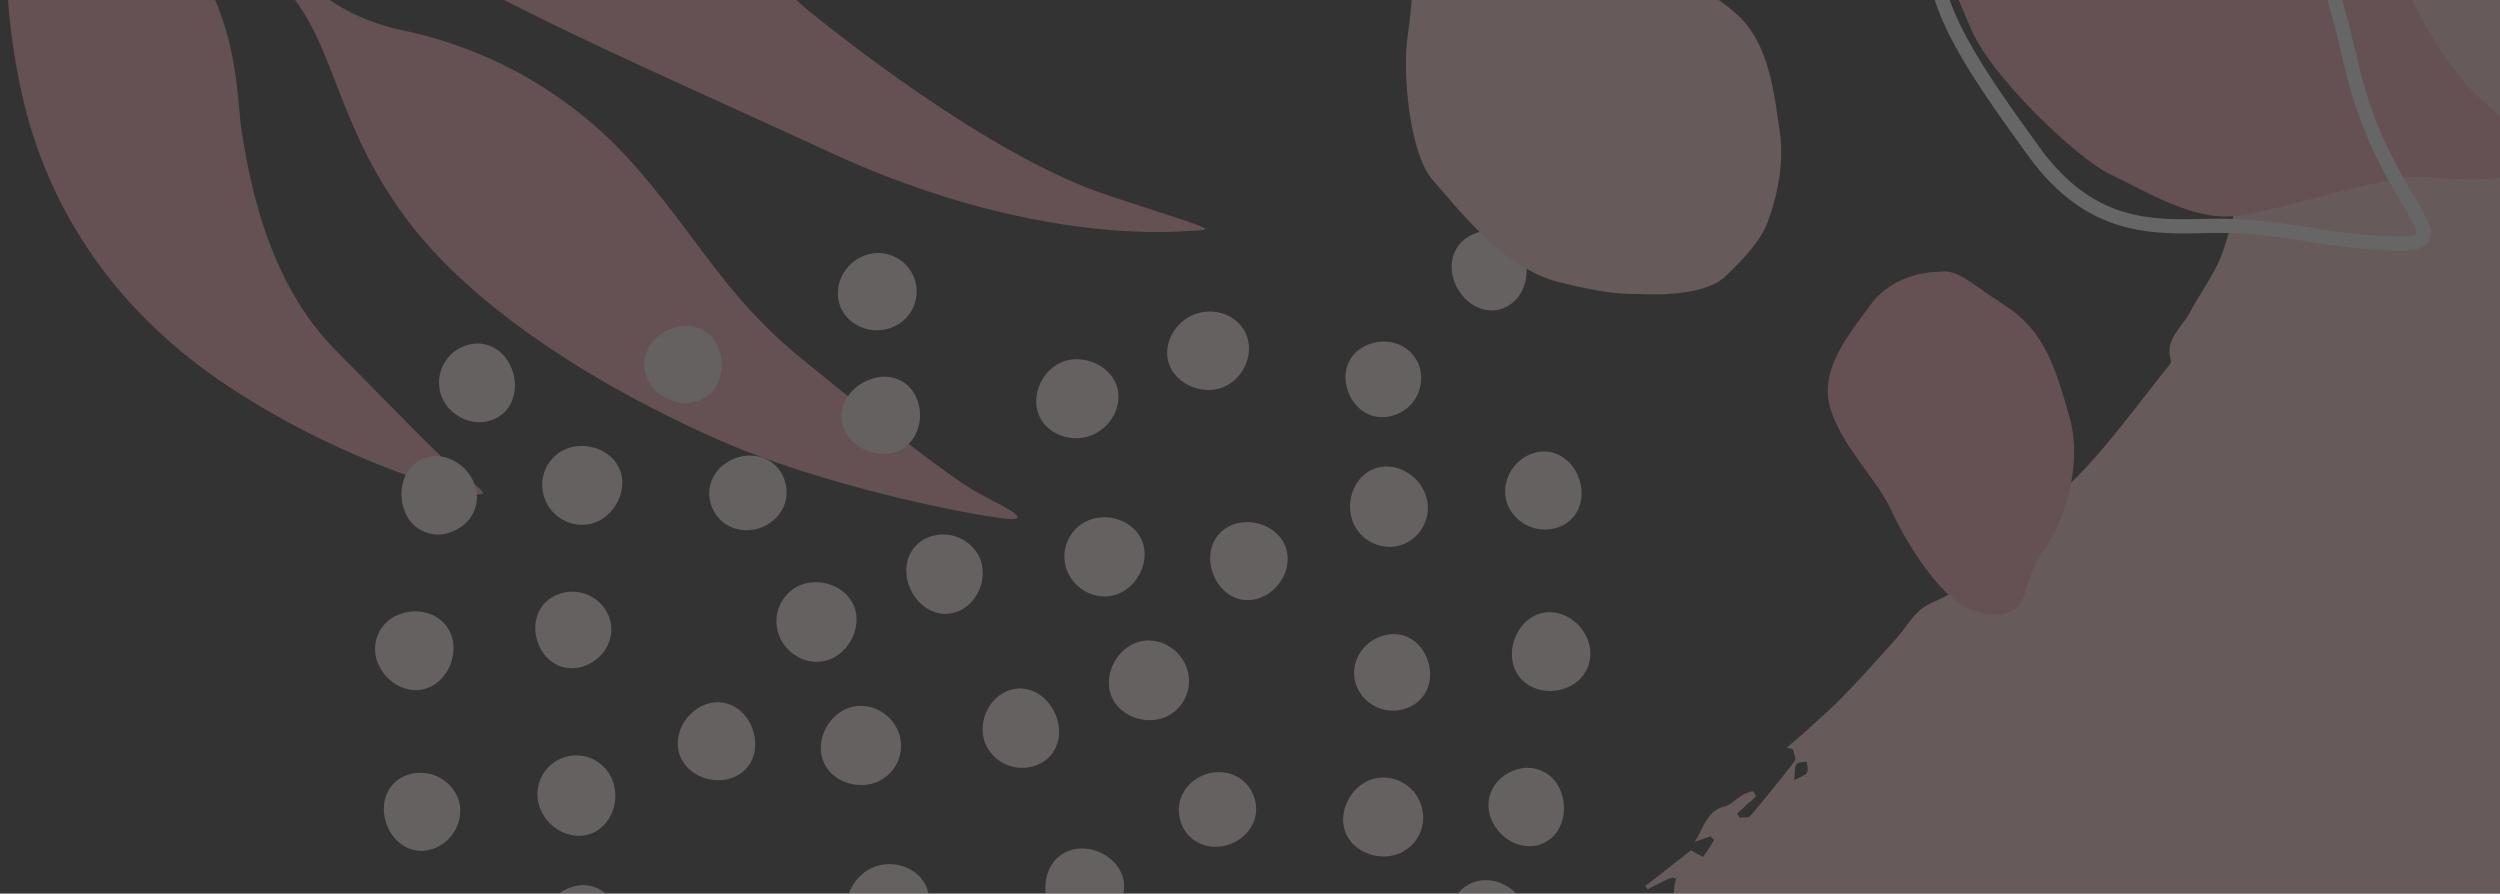 <svg xmlns="http://www.w3.org/2000/svg" xmlns:xlink="http://www.w3.org/1999/xlink" width="705" height="252" viewBox="0 0 705 252"><rect x="0" y="0" width="705" height="252" fill="#333333" stroke="none"/><defs><style>.a{fill:#ffd0d2;}.b{opacity:0.25;clip-path:url(#a);}.c{fill:#ffebed;}.d{fill:#faadb2;}.e{fill:#fff;}</style><clipPath id="a"><rect class="a" width="705" height="252" transform="translate(-105 154)"/></clipPath></defs><g class="b" transform="translate(105 -154)"><g transform="matrix(0.259, 0.966, -0.966, 0.259, 82.235, 100.784)"><g transform="translate(-214.972 -16.122)"><path class="c" d="M29.358,499.166c2.076-4.133,5.614-6.207,10.053-7.639a27.529,27.529,0,0,0,13.7-9.282c2.883-3.623,8.309-5.318,12.554-7.947,7.3-4.523,14.722-8.895,21.807-13.724,7.2-4.911,14.135-10.211,21.05-15.508,4.494-3.444,8.687-7.255,13.129-10.768,2.28-1.8,4.88-3.221,7.2-4.98,1.866-1.414,3.423-3.216,5.306-4.605,3.859-2.85,7.494-6.427,11.873-8.055,4.845-1.8,7.659-4.877,10.725-8.51,2.58-3.056,6.732-4.811,9.643-7.665,7.737-7.585,15.46-15.217,22.658-23.276A271.419,271.419,0,0,0,208.448,353.2c4.612-6.529,7.844-13.962,11.946-20.848a93.942,93.942,0,0,1,11.212-15.522c2.212-.6,4.992-.585,6.51-1.923,2.456-2.167,1.573-4.563-1.49-6.028a1.341,1.341,0,0,1-.361-1.287c2.359-4.545,4.579-9.18,7.292-13.523,1.418-2.269,4.673-3.708,5.473-6.046,2.684-7.845,8.193-14.6,8.859-23.284.29-3.778,2.514-7.439,4-11.1.839-2.067,1.041-2.827-1.471-4.561-1.62-1.118-.816-6.409-.111-9.626,1.047-4.777,2.972-9.371,4.515-14.047.349-1.059.58-2.161,1.006-3.189,3.65-8.8,7.4-17.565,10.971-26.4,1.59-3.937,2.388-8.226,4.351-11.955,1.562-2.969,4.747-5.1,6.507-8.009,3.889-6.418,6.989-13.3,11.05-19.6,4.633-7.192,9.92-13.991,15.012-20.9,1.563-2.12,1.554-4,1.538-6.685-.029-4.654,2.635-9.37,4.413-13.972,1.327-3.434,3.059-6.719,4.562-10.091.507-1.136.746-2.393,1.313-3.494,3.641-7.066,7.541-14.014,10.927-21.191,1.53-3.242,2.179-6.9,3.045-10.408,2.8-11.383,9.9-20.656,16.075-30.316,4.273-6.683,9.459-12.826,14.361-19.119,4.208-5.4,8.671-10.616,12.821-16.057.693-.908.363-2.551.5-3.854-1.362.011-3.117-.5-4.014.131-2.858,2.014-5.4,4.454-8.942,6.122.956-1.473,1.668-3.186,2.909-4.38C378.76-3.27,384.284-8.612,390.16-13.55c1.817-1.526,5.572-3.165,6.977-2.358,2.4,1.381,3.65,4.652,5.381,7.129l-1.231.713,4.808-.3.748,1.155c-7.287.055-3.223,5.654-5.709,9.108L424.1-3.494q.486.8.974,1.6a74.616,74.616,0,0,0-4.952,6.554c-.607.994-.292,2.516-.492,4.972l11.557-8.5c6.1,2.09,8.582-3.726,12.948-7.488-2.277,3.9-3.841,7.659,1.691,9.335.753.228,2.379-2.261,4.249-4.146-.368,2.228-.7,4.216-1.121,6.776,7.572-.916,10.131-7.194,15.45-11a22.283,22.283,0,0,1-.709,3.022c-.47,1.242-1.137,2.414-1.718,3.617,1.443.647,3.036,2.032,4.3,1.791,2.725-.521,5.28-1.876,7.849-2.87-1,1.642-3.21,3.69-3.145,5.668.056,1.724,2.682,3.369,4.245,5.131,2.673-2.093,4.951-4.092,7.467-5.751,1.157-.763,2.852-.71,4.174-1.3a11.784,11.784,0,0,0,3.841-2.41c1.154-1.237,1.834-2.891,3.417-5.523L490.55,13.1l9.054,3.076c-.227,1.451-.644,4.108-1.061,6.765l2.006,1.037,7.709-7.077,1.279,3.089,8.342-3.545c-.329.728-.572,2.309-1.514,3.164-4.305,3.908-.145,6.544,1.483,9.469a6.274,6.274,0,0,0,3.59-1.247c2.272-2.448,4.183-5.211,7.232-7.428-.593,3.527-1.185,7.054-1.918,11.422L530.8,26.29c1.644,3.289,3.3,5.955,4.269,8.836.423,1.259-.743,2.95-.846,4.468a41.482,41.482,0,0,0,.252,5.176l1.373.366,6.971-7.025c-.241,6.359-.442,11.63-.672,17.7,3.139-3.164,5.959-5.919,8.642-8.795a2.383,2.383,0,0,0,.374-2.215c-2.254-3.935.43-6.41,2.366-9.127l1.465.078c-.136,1.917.1,3.952-.486,5.727-1.3,3.923-3.252,7.65-4.464,11.593-.483,1.571.284,3.5.482,5.272,1.676-.687,3.38-1.319,5.016-2.086a16.084,16.084,0,0,0,2.318-1.732c.406,3.423.737,6.481,1.144,9.529.183,1.366.517,2.712.783,4.067,1.856-.788,3.769-1.477,5.531-2.429.488-.264.527-1.31,1.8-1.655-.832,1.939-1.989,3.814-2.407,5.834-.481,2.322-.982,5.013-.195,7.086.585,1.543,4.2,3.655,4.745,3.263,1.943-1.4,3.273-3.683,4.6-5.775,1-1.585,1.636-3.386,3.079-4.849-.531,6.811-7.378,11.939-4.833,19.982l5.6-3.988c1.009,2.181,2.1,4.544,3.072,6.639l8.04-.529c-2.32,7.439-1.733,10.952,1.764,11.406.085,5.735-6.039,10.605-2.733,17.237l3.21-1.938c-.249,1.737-.471,3.291-.611,4.265,6.349,3.724,5.77-3.945,9.683-4.29-.241,2.383-.435,4.473-.674,6.559-.073.633-.068,1.628-.444,1.82-3.871,1.976-5.271,4.088-2.079,8.1.722.907-1.715,4-2.349,6.185-.289.993.273,2.219.45,3.34,1.3-.311,2.91-.262,3.83-1.011,1.748-1.425,3.013-3.391,4.648-4.965a17.57,17.57,0,0,1,2.88-2.006c1.116-4.13,2.2-8.141,3.4-12.589,3.545,7.54,3.429,7.508.941,16.011-.715,2.443-.547,5.129-.816,8.056l4.2-4.229c5.486,4.253,3.161,10.413,4.826,15.466-6.349,1.771-6.431,6.06-5.18,9.755l-12.882,15.859c-.779-1.65-1.225-4.56-4.681-1.642-.936.791-2.795.554-5.382.977,1.407-1.745,2.646-2.772,2.465-3.134-2.19-4.394,2.852-4.7,4.294-6.94.757-1.174,3.335-1.377,5.149-1.75,4.875-1,3.547-3.88,2.238-7.779l-5.9,5.34c2.4-4.2,1.994-9.5,6.378-12.827.976-.74-.749-4.831-1.23-7.379l-1.966-.051c-.757,1.1-1.508,2.2-2.275,3.289-1.16,1.649-2.279,3.328-3.51,4.926-2.587,3.36-5.573,6.49-7.675,10.108-.726,1.25.683,3.667,1.255,6.156l-2.676,4.041-1.081-.807c-.545.683-1.533,1.368-1.528,2.047.006.895.792,1.784,1.414,3.018-8-1.282-4.2,8.065-9.555,8.867l2.348-.2c-.3,1.552-.593,3.1-1.033,5.413l3.114,4.029c-3.224,5.468-6.851,10.777-9.511,16.508-1.2,2.588-.482,6.015-.653,9.461l-8.351,15.038-.854-.161c1.321-3.862,2.606-7.736,3.982-11.579.533-1.487,1.533-2.849,1.869-4.362.76-3.426-.387-7.11,2.8-10.21,1.68-1.636.567-3.966-2.35-4.418,3.873-1.258,8.15-7.563,7.319-11.329-.181-.823-1.954-1.315-2.993-1.959-1.531,2.6-7.029,3.033-4.453,7.963.424.812-.684,2.284-.746,3.469-.031.6.7,1.228,1.08,1.844l-4.829,10.445c-4.34-2.648-4.85-2.04-6.814,3.265-2.391,6.455-5.862,12.525-8.581,18.876-2.811,6.567-7.441,12.456-8.114,19.805-.092,1.005.87,2.2,1.574,3.143a10.72,10.72,0,0,0,2.158,1.733c-.707.585-1.32,1.446-2.136,1.709-5.164,1.659-7.889,4.47-9.023,10.207-1.276,6.453-4.971,12.443-7.472,18.688-.59,1.473-.608,3.16-1,5.377l6.352-1.726c-2.729,3.057-2.907,8.406-8.468,8.053-.545-.035-1.4,2.2-1.847,3.473-1.3,3.688-3.759,7.559-3.354,11.1.476,4.161-1.034,5.922-3.541,8.757s-2.988,7.371-4.264,10.908l-3.027-.848c-.314,1.118-1.028,2.292-.872,3.344.555,3.744,1.406,7.447,2.358,12.237,1.148-1.592,2.283-3.06,3.3-4.6,1.273-1.926,2.451-3.912,3.67-5.872l1.376.678c-.386,1.326-.773,2.652-1.253,4.3,1.347.36,2.409.649,3.474.927,5.459,1.429,6.657,5.466,2.615,9.233-2.508,2.337-5.252,4.435-7.753,6.527l-3.452-3.57c-.9,1.119-1.577,2.59-2.744,3.294-4.285,2.585-3.569,7.133-4.957,10.858-.295.793-1.327,1.3-1.861,2.041-1.415,1.97-2.742,4-4.1,6l5.35,2.339c-2.067,2.848-2.679,6.515-7.812,8.308-3.765,1.315-5.848,7.313-8.425,11.376-.2.312,1.639,1.837,2.6,2.871-3.346,16.557-14.42,30.61-22.924,45.883q.722-4.336,1.441-8.656l-1.562-1.159c-2.194,2.2-4.759,4.164-6.483,6.671-1.885,2.741-2.992,5.985-4.438,9.011l-1.545-.416,2.788,4.926c1.661-1.949,3.078-3.741,4.637-5.408,1.651-1.765,3.438-3.41,5.165-5.107a80.657,80.657,0,0,1-3.679,8.584c-1.337,2.378-.666,6.139-4.632,6.849l1.49,3.989c-3.14,3.768-5.7,8.518-9.708,11.313-9.871,6.884-16.391,16.562-24.3,25.086-5.974,6.435-12.456,12.427-18.444,18.852-2.8,3-4.741,6.745-7.488,9.8a29.349,29.349,0,0,1-7.42,6.13c-6.724,3.7-13.249,7.478-17.438,14.1a3.229,3.229,0,0,1-1.961,1.3c-5.026.836-7.229,4.7-9.169,8.452-1.809,3.5-4.292,5.276-8.24,5.38-4.948.131-5.539,4.882-8.168,7.456-1.22,1.2-1.886,2.923-2.747,4.318l17.56-6.219.389.822L316.06,615.3l-.974-1.247c2.346-1.741,4.625-3.577,7.056-5.2,2.711-1.808,6.905-2.383,5.567-7.275-7.033-1.181-10.875,5.49-16.866,7.012-7.471,1.9-5.665,9.409-9.129,13.7,1.251,1.106,1.251,1.106,10.609-.9l.548,1.249-18.708,7.728c-1.718-1.6-3.3-3.325-3.468-3.2a60.327,60.327,0,0,0-5.214,4.52l.94,1.515,5.812-.428c-4.22,3.476-6.645,9.066-13.384,8.967-2.236-.033-4.468,1.477-6.754,2.1a13.807,13.807,0,0,1-4.035.395c-.205-.006-.74-1.792-.479-2a16.684,16.684,0,0,1,3.085-1.56c1.569-.784,3.12-1.6,4.679-2.406l-.514-1.494c-1.224-.18-2.865-.944-3.608-.447-6.8,4.55-13.5,9.242-20.043,14.13-.748.56-.344,2.572-.474,3.91l1.93,1.142c-2.9,1.362-5.824,2.661-8.679,4.1-5.141,2.589-10.37,5.05-15.324,7.947-7.708,4.508-15.259,9.273-22.791,14.057-3.653,2.32-6.836,5.51-10.734,7.242-3.713,1.65-8.237,1.5-12.124,2.887-5.988,2.132-11.748,4.87-17.583,7.4-4.273,1.853-8.619,3.591-12.725,5.752-2.732,1.438-5.094,3.535-7.628,5.329a29.811,29.811,0,0,1-4.343,2.991c-18.764,8.756-34.513,21.825-51.177,33.582-.515.364-1.236.983-1.214,1.454.352,7.586-6.681,9.885-10.806,14.205C72,768.232,65.276,773.164,60.829,779.6c-7.256,10.5-12.834,22.081-19.61,32.917-5.5,8.791-11.713,17.156-17.6,25.718a8.083,8.083,0,0,0-1.16,2.049c-2.6,8.307-5.3,16.586-7.674,24.952-3.9,13.743-7.48,27.571-11.4,41.307-1.086,3.8-2.908,7.407-4.408,11.14-3.089-1.589-4.849-.508-5,2.848-.212,4.68-4.976,5.009-7.393,7.565-2.019,2.136-4.792,3.945-5.932,6.454-3.336,7.342-4.186,7.764-11.769,4.535-1.128-.48-3.23.879-4.714,1.678-.514.277-.284,1.7-.807,2.143a38.41,38.41,0,0,1-4.151,2.753,39.973,39.973,0,0,1-.767-4.619c-.042-.715.868-1.534.728-2.18a3.192,3.192,0,0,0-1.562-2.152A2.914,2.914,0,0,0-45,937.38c-2.355,3.219-4.25,1.85-6.322-.259a14.242,14.242,0,0,0-3.127-2.3c-4.23-2.4-4.784-2.185-6.753,2.631-3.833-1.553-8.273-6.506-10.971,1.548-4.527-4.739-10.14-3.607-15.461-4-1.759-.131-3.433-1.344-5.725-2.3-7.218,3.657-6.554-7.362-12.8-7.2l-.767,1.984c-3.515-2.275-6.778-4.835-10.435-6.645-4.8-2.372-7.077,2.779-10.879,4.254-1.411-1.052-2.838-2.093-4.239-3.167-3.952-3.031-5.031-2.205-8.023,1.383a35.321,35.321,0,0,1-11.348,8.789c-3.452,1.69-7.878,2.1-11.835,1.976-1.975-.06-3.87-2.575-6.191-4.264-5.992,4.155-12.011-.152-18.25-1.247-.319-.056-.63-.3-.935-.279-8.257.454-11.088-5.526-14.094-11.23-5.29-10.038-7.3-20.888-9.148-31.93-1.733-10.383-3-20.719-2.6-31.2.3-7.89.776-15.8,1.746-23.634,2.353-19.014,5.789-37.843,12.6-55.91,6.018-15.969,11.872-32.017,18.631-47.692,3.324-7.708,8.815-14.51,12.812-21.979,3.814-7.128,7.012-14.569,10.347-21.929.487-1.076.226-2.47.366-4.542l-6.63,2.492c3.79-5.878,6.9-10.8,10.116-15.666,7.914-11.966,15.216-24.384,24-35.721,9.741-12.577,20.5-24.472,31.487-36.061,7.588-8,16.114-15.216,24.6-22.353,7.769-6.533,16.066-12.473,24.1-18.706,5.552-4.306,10.967-8.788,16.648-12.928,1.543-1.124,3.917-1.11,5.746-1.953a29.121,29.121,0,0,0,4.568-2.991c3.81-2.728,7.511-5.606,11.407-8.211,3.039-2.032,6.305-3.745,9.858-5.827.273,5.338,3.138,3.948,5.735,2.252,7-4.573,13.859-9.353,20.855-13.934,2.269-1.486,4.921-2.429,7.152-3.959,1.64-1.124,2.88-2.8,5.16-5.1l-7.053-.54ZM462.239,433.5l3.048-6.063c-3.122,3.525-9.289,4.2-9.617,10.18-.087,1.583-.71,5-4.623,3.258,1.285,4.412-1.063,5.41-4.546,4.731-.417,2.83-.044,5.77-1.306,7.712-2.5,3.853-5.974,7.105-8.878,10.731a4.659,4.659,0,0,0-.416,2.821,30.539,30.539,0,0,0,7.824,1.366c.707-.012,1.381-2.583,2.044-3.991.489-1.038.872-2.126,1.414-3.135,1.115-2.075,2.3-4.111,3.552-6.321,5.978,2.937,1.777-7.071,6.507-6.453a11.458,11.458,0,0,0,.078-3.409c-.175-.648-1.258-1.064-1.423-1.191,1.909-1.406,3.715-3.5,5.973-4.18,2.155-.653,4.781.157,6.9.3l-1.364,7.6c2.051-1.677,4.147-2.671,5.054-4.292A43.98,43.98,0,0,0,475.8,434.3c.3-.991-.2-2.207-.332-3.32-1.091.442-2.726.594-3.171,1.381-1.362,2.406-2.624,3.456-5.362,1.6C466.017,433.335,464.4,433.674,462.239,433.5ZM524.7,243.819c-7.308,6.551-7.866,16.679-11.987,25.173a2.186,2.186,0,0,0,.577,2.026c.419.35,1.838.359,2.043.044,2.492-3.819,5.666-7.477,7.015-11.674C523.971,254.331,524.017,248.794,524.7,243.819ZM424.636,484.971c3.518,1.492,4.812-.21,5.632-2.857.7-2.267,1.277-4.592,4.772-4.153.584.073,2.1-2.024,2.052-3.069-.089-1.913-1.023-3.789-1.606-5.682C431.655,470.591,424.823,480.5,424.636,484.971ZM525.577,271.617a62.173,62.173,0,0,0,4.136-5.892,3.6,3.6,0,0,0-.251-3.05c-.293-.505-1.693-.644-2.556-.56-4.785.464-6.6,3.223-6.278,7.578Zm12.684-22.58a18.355,18.355,0,0,0-1.913,1.973,8.628,8.628,0,0,0-1.424,2.686c-.082.275.967,1.256,1.221,1.167,1-.348,2.261-.779,2.735-1.57,1.544-2.572,2.785-5.317,4.532-8.764-3.195,1-5.926-4.123-8.129.808C535.02,245.926,536.922,247.428,538.261,249.037ZM423.328,488.475c-8.329,1.053-11.353,6.077-7.237,10.7ZM480.4,409.287c-1.9-.019-3.726-.536-4.965.073a14.315,14.315,0,0,0-4.286,3.92c-.256.308.455,1.916,1.1,2.283C474.16,416.638,480.22,412.038,480.4,409.287ZM491.8,375.149q-1.546,3.4-3.093,6.8c1.249.167,2.9.906,3.67.393C494.8,380.715,496.22,378.522,491.8,375.149Zm95.377-238.457c3.013-2.454,6.087-4.237,2.774-8.139C586.128,130.117,584.6,132.316,587.174,136.692ZM253.141,644.19c-2.6.65-4.27.609-5.065,1.4-.763.758-.617,2.378-.87,3.618,1.272.056,3.01.632,3.7.045C251.891,648.42,252.1,646.732,253.141,644.19ZM444.288,481.283a15.821,15.821,0,0,0-3.916,1.517,5.678,5.678,0,0,0-1.712,2.956c-.1.338,1.207,1.527,1.439,1.423a6.63,6.63,0,0,0,2.821-1.989A16.244,16.244,0,0,0,444.288,481.283ZM214.9,355.385l-5.752,4.413C215.128,361.639,216.075,361.024,214.9,355.385Zm228.39,120.347c5.008-.152,7.094-1.624,5.09-6.812Z" transform="translate(214.972 16.122)"/></g></g><path class="d" d="M785.266,1129.464c.541-.294,34.374-39.392,46.987-69.594s18.986-36.9,18.362-64.229-5.08-37.332-10.5-48.626-17.489-37.12-5.109-69.939S863.735,818.954,867.853,810s27.137-58.971,29.767-93.526,1.75-32.832,4.756-23.4,13.034,46.4,2.521,101.755-19.084,108.939-30.558,137.29-20.1,27.971-20.488,40.216a230.427,230.427,0,0,0,1.064,27.272c.389,5.431.13,10.38,1.84,7.6s17.768-31.635,26.394-42.5,18.288-22.251,17.483-44.831a119.336,119.336,0,0,1,20.46-71.216c15.593-22.842,30.047-34.192,42.2-59.985s22.56-49.278,24.606-57.2,3.5-15.622,4.833-11.429,4.393,49.918-1.407,84.614-18.205,75.079-38.358,100.5S911,937.239,899.236,952.394s-32.56,41.706-41.263,64.022-15.926,36.381-15.926,36.381-1.934,3.123,5.078-2.177c22.913-17.32,24.5-19.928,26.962-26.773s10.385-31.989,26.109-46.058,31.189-16.76,40.8-21.047,37.1-15.835,51.652-39.77,23.053-37.15,26.031-44.252,3.315-7.43,4.093-2.995-.23,40.77-14.164,77.573-38.646,59.992-64.809,72.973-48.053,16.611-57.042,16.09-9.419-1.837-19.113,3.335-30.935,22.139-34.3,28.631-22.716,36.822-28.648,45.068-10.594,15.38-12.77,16.139S781.821,1131.334,785.266,1129.464Z" transform="translate(1119.413 -488.682) rotate(104)"/><path class="d" d="M.856,1.053c.541.294,34.374,39.392,46.987,69.594s18.986,36.9,18.362,64.229-5.08,37.332-10.5,48.626S38.22,220.622,50.6,253.44s28.724,58.122,32.843,67.075,27.137,58.971,29.767,93.526,1.75,32.832,4.756,23.4,13.034-46.4,2.521-101.755S101.4,226.742,89.929,198.391s-20.1-27.971-20.488-40.216A230.427,230.427,0,0,1,70.5,130.9c.389-5.431.13-10.38,1.84-7.6s17.768,31.635,26.394,42.5,18.288,22.251,17.483,44.831a119.336,119.336,0,0,0,20.46,71.216c15.593,22.842,30.047,34.192,42.2,59.985s22.56,49.279,24.606,57.2,3.5,15.622,4.833,11.429,4.393-49.919-1.407-84.614-18.205-75.079-38.358-100.5-41.964-32.07-53.724-47.225S82.266,136.417,73.563,114.1,57.637,77.72,57.637,77.72,55.7,74.6,62.715,79.9c22.913,17.32,24.5,19.928,26.962,26.773s10.385,31.989,26.109,46.058,31.189,16.76,40.8,21.047,37.1,15.835,51.652,39.77,23.053,37.15,26.031,44.252,3.315,7.43,4.093,2.995-.23-40.77-14.164-77.573-38.646-59.992-64.809-72.973-48.053-16.611-57.042-16.09-9.419,1.837-19.113-3.335S52.3,68.68,48.932,62.188,26.215,25.366,20.284,17.12,9.69,1.74,7.513.981-2.589-.818.856,1.053Z" transform="translate(-793.859 730.905) rotate(-104)"/><g transform="matrix(0.966, -0.259, 0.259, 0.966, 50.139, 207.919)"><g transform="translate(0)"><path class="a" d="M476.739,372.149c-1.678,3.445-4.539,5.173-8.129,6.367a22.244,22.244,0,0,0-11.077,7.737c-2.331,3.019-6.719,4.433-10.151,6.624-5.906,3.77-11.9,7.414-17.633,11.439-5.826,4.093-11.43,8.511-17.021,12.926-3.634,2.87-7.025,6.047-10.616,8.975-1.843,1.5-3.946,2.684-5.822,4.151-1.508,1.179-2.768,2.68-4.29,3.839-3.121,2.375-6.06,5.357-9.6,6.714-3.918,1.5-6.193,4.065-8.672,7.093-2.086,2.547-5.444,4.01-7.8,6.389-6.256,6.322-12.5,12.683-18.322,19.4a225.093,225.093,0,0,0-15.682,20.008c-3.73,5.442-6.343,11.637-9.66,17.376a78.27,78.27,0,0,1-9.066,12.938c-1.789.5-4.037.488-5.264,1.6-1.986,1.806-1.272,3.8,1.205,5.024a1.141,1.141,0,0,1,.292,1.073c-1.908,3.788-3.7,7.651-5.9,11.271-1.146,1.892-3.779,3.091-4.425,5.039-2.171,6.538-6.625,12.168-7.164,19.407-.234,3.149-2.033,6.2-3.234,9.252-.678,1.723-.841,2.356,1.189,3.8,1.31.932.66,5.342.09,8.023-.846,3.981-2.4,7.811-3.651,11.708-.282.883-.469,1.8-.813,2.658-2.951,7.337-5.987,14.64-8.871,22-1.285,3.282-1.931,6.856-3.518,9.965-1.263,2.474-3.838,4.253-5.262,6.676-3.144,5.35-5.651,11.084-8.935,16.338-3.746,5.994-8.021,11.661-12.139,17.419-1.264,1.767-1.257,3.331-1.243,5.572.023,3.879-2.131,7.81-3.569,11.645-1.073,2.862-2.473,5.6-3.689,8.411-.41.947-.6,1.994-1.062,2.912-2.944,5.889-6.1,11.68-8.835,17.662a47.006,47.006,0,0,0-2.462,8.675c-2.268,9.487-8,17.217-13,25.268-3.455,5.57-7.648,10.69-11.612,15.935-3.4,4.5-7.012,8.848-10.367,13.383-.56.757-.293,2.126-.408,3.212,1.1-.009,2.52.418,3.246-.109,2.311-1.678,4.364-3.712,7.231-5.1a19.687,19.687,0,0,1-2.352,3.651c-4.471,4.429-8.937,8.881-13.689,13-1.469,1.272-4.506,2.638-5.641,1.965-1.942-1.151-2.951-3.877-4.352-5.942l1-.595-3.888.251-.6-.962c5.893-.046,2.606-4.712,4.617-7.591l-18.572,4.492-.787-1.337a62.066,62.066,0,0,0,4-5.463c.491-.828.236-2.1.4-4.144l-9.345,7.082c-4.932-1.742-6.94,3.105-10.47,6.241,1.841-3.253,3.106-6.384-1.368-7.78-.609-.19-1.924,1.885-3.436,3.456.3-1.857.564-3.514.906-5.647-6.123.764-8.192,6-12.493,9.171a19.063,19.063,0,0,1,.573-2.518c.38-1.035.919-2.012,1.39-3.014-1.167-.54-2.455-1.693-3.476-1.493a37.221,37.221,0,0,0-6.347,2.392c.805-1.369,2.6-3.076,2.543-4.724-.045-1.437-2.169-2.808-3.432-4.277-2.161,1.744-4,3.41-6.038,4.793-.936.636-2.306.592-3.375,1.082a9.493,9.493,0,0,0-3.106,2.009c-.933,1.031-1.483,2.409-2.763,4.6l2.891-14.263-7.321-2.564c.184-1.21.521-3.424.858-5.638l-1.622-.864-6.234,5.9-1.034-2.574-6.745,2.955a6.986,6.986,0,0,1,1.225-2.637c3.481-3.257.117-5.455-1.2-7.892A4.972,4.972,0,0,0,78.84,765c-1.838,2.04-3.383,4.343-5.848,6.191.479-2.94.958-5.879,1.551-9.52l-3.274,4.613a62.922,62.922,0,0,1-3.452-7.365c-.342-1.05.6-2.459.684-3.724a35.627,35.627,0,0,0-.2-4.314l-1.111-.3-5.636,5.856c.2-5.3.357-9.693.544-14.752-2.538,2.637-4.818,4.933-6.988,7.33a2.036,2.036,0,0,0-.3,1.846c1.823,3.28-.347,5.343-1.913,7.607l-1.184-.065a20.449,20.449,0,0,1,.393-4.774c1.054-3.27,2.629-6.376,3.61-9.663.391-1.31-.229-2.921-.39-4.394-1.355.572-2.733,1.1-4.056,1.739a13.038,13.038,0,0,0-1.874,1.444c-.328-2.853-.6-5.4-.925-7.942-.148-1.138-.418-2.26-.633-3.39-1.5.657-3.048,1.231-4.472,2.024-.394.22-.426,1.092-1.458,1.379a27.306,27.306,0,0,0,1.947-4.862c.389-1.935.794-4.178.158-5.906-.473-1.286-3.4-3.047-3.837-2.72-1.571,1.165-2.647,3.07-3.716,4.813a21.061,21.061,0,0,1-2.49,4.042c.429-5.677,5.966-9.951,3.908-16.655l-4.529,3.324-2.484-5.533-6.5.441c1.876-6.2,1.4-9.128-1.426-9.507-.069-4.78,4.883-8.839,2.21-14.367l-2.6,1.615c.2-1.448.381-2.743.494-3.555-5.134-3.1-4.666,3.288-7.829,3.576.195-1.986.351-3.729.545-5.467.059-.528.055-1.357.359-1.517,3.13-1.647,4.262-3.407,1.681-6.75-.584-.756,1.387-3.336,1.9-5.155.233-.828-.221-1.849-.364-2.784-1.05.259-2.353.218-3.1.842-1.413,1.187-2.436,2.826-3.759,4.138a14.2,14.2,0,0,1-2.329,1.672c-.9,3.443-1.779,6.786-2.75,10.493-2.867-6.285-2.773-6.258-.761-13.345.578-2.036.442-4.275.66-6.715L3.9,668.467c-4.436-3.545-2.556-8.679-3.9-12.891,5.133-1.476,5.2-5.051,4.189-8.131l10.416-13.218c.63,1.375.991,3.8,3.785,1.369.757-.659,2.26-.461,4.352-.814-1.138,1.454-2.139,2.311-1.994,2.612,1.771,3.662-2.306,3.921-3.472,5.784-.612.979-2.7,1.148-4.164,1.458-3.942.835-2.868,3.234-1.81,6.483l4.774-4.451c-1.939,3.5-1.612,7.918-5.157,10.691-.789.617.606,4.026.995,6.15l1.59.042c.612-.914,1.219-1.832,1.839-2.741.938-1.374,1.842-2.774,2.838-4.106,2.092-2.8,4.506-5.41,6.206-8.425.587-1.042-.552-3.056-1.015-5.131l2.164-3.368.874.672c.441-.569,1.239-1.14,1.236-1.706,0-.746-.64-1.487-1.143-2.516,6.472,1.069,3.4-6.722,7.726-7.391l-1.9.169c.24-1.294.479-2.588.836-4.512l-2.518-3.358c2.607-4.557,5.539-8.983,7.691-13.759.971-2.157.39-5.013.528-7.885l6.753-12.534.69.134c-1.068,3.219-2.107,6.448-3.22,9.651a33.319,33.319,0,0,0-1.512,3.636c-.614,2.856.313,5.926-2.262,8.51-1.359,1.363-.458,3.306,1.9,3.682-3.132,1.049-6.59,6.3-5.919,9.442.147.686,1.58,1.1,2.42,1.633,1.238-2.163,5.684-2.528,3.6-6.637-.343-.676.553-1.9.6-2.891.025-.5-.563-1.024-.874-1.537l3.9-8.706c3.51,2.207,3.921,1.7,5.51-2.721,1.933-5.38,4.74-10.439,6.938-15.733,2.273-5.473,6.017-10.382,6.561-16.508.074-.838-.7-1.832-1.273-2.62a8.72,8.72,0,0,0-1.745-1.444c.572-.488,1.067-1.205,1.728-1.424,4.176-1.383,6.379-3.726,7.3-8.507,1.032-5.378,4.02-10.371,6.042-15.576a25.683,25.683,0,0,0,.809-4.482L71.682,536.3c2.207-2.548,2.351-7.007,6.848-6.712.441.029,1.131-1.836,1.494-2.9,1.053-3.074,3.039-6.3,2.712-9.252-.385-3.468.836-4.936,2.863-7.3s2.416-6.144,3.448-9.092l2.448.707c.254-.932.831-1.91.705-2.788-.449-3.121-1.137-6.207-1.907-10.2-.929,1.327-1.846,2.551-2.669,3.835-1.029,1.606-1.982,3.261-2.967,4.894l-1.113-.565c.312-1.105.625-2.21,1.013-3.581-1.089-.3-1.948-.541-2.809-.773-4.414-1.191-5.383-4.556-2.115-7.7,2.028-1.948,4.247-3.7,6.269-5.44l2.792,2.976c.728-.933,1.275-2.159,2.219-2.745,3.465-2.154,2.886-5.945,4.009-9.05.238-.661,1.073-1.081,1.505-1.7,1.144-1.642,2.217-3.332,3.319-5l-4.326-1.95c1.671-2.374,2.167-5.43,6.317-6.924,3.044-1.1,4.729-6.095,6.812-9.482.16-.26-1.325-1.531-2.1-2.393,2.705-13.8,11.661-25.513,18.537-38.243q-.584,3.614-1.166,7.215l1.263.966c1.774-1.836,3.848-3.471,5.242-5.56,1.524-2.285,2.419-4.989,3.588-7.51l1.249.346-2.254-4.106c-1.343,1.624-2.489,3.118-3.75,4.507-1.335,1.471-2.78,2.842-4.176,4.257a68.348,68.348,0,0,1,2.975-7.154c1.081-1.982.538-5.117,3.745-5.709l-1.2-3.325c2.539-3.14,4.609-7.1,7.85-9.429,7.982-5.738,13.254-13.8,19.652-20.909,4.831-5.364,10.072-10.358,14.914-15.713,2.262-2.5,3.834-5.622,6.055-8.169a23.906,23.906,0,0,1,6-5.11c5.437-3.083,10.713-6.233,14.1-11.748a2.608,2.608,0,0,1,1.585-1.086c4.064-.7,5.845-3.915,7.414-7.044,1.463-2.917,3.471-4.4,6.663-4.484,4-.11,4.479-4.069,6.6-6.215a17.88,17.88,0,0,0,2.221-3.6l-14.2,5.184-.315-.685,35.867-24.5.787,1.04c-1.9,1.451-3.74,2.982-5.705,4.333-2.192,1.507-5.583,1.986-4.5,6.063,5.687.985,8.793-4.576,13.638-5.844,6.041-1.582,4.58-7.842,7.382-11.419-1.011-.922-1.011-.922-8.579.754l-.443-1.041,15.127-6.441a23.86,23.86,0,0,0,2.8,2.669,49.245,49.245,0,0,0,4.216-3.767l-.76-1.263-4.7.357c3.412-2.9,5.373-7.556,10.822-7.474,1.808.027,3.613-1.231,5.462-1.753a10.843,10.843,0,0,1,3.263-.329c.166.005.6,1.493.388,1.669a13.342,13.342,0,0,1-2.495,1.3c-1.269.654-2.523,1.336-3.783,2.006l.415,1.245c.99.15,2.317.787,2.917.372,5.5-3.792,10.917-7.7,16.207-11.777.605-.466.278-2.143.383-3.259l-1.561-.951c2.341-1.135,4.709-2.218,7.018-3.416,4.157-2.158,8.385-4.209,12.391-6.624,6.233-3.757,12.339-7.729,18.429-11.716,2.954-1.934,5.528-4.592,8.679-6.036,3-1.375,6.66-1.253,9.8-2.406,4.842-1.777,9.5-4.059,14.218-6.168,3.456-1.545,6.97-2.993,10.289-4.794a57.6,57.6,0,0,0,6.168-4.442,24.1,24.1,0,0,1,3.512-2.493c15.173-7.3,27.907-18.191,41.382-27.99.417-.3,1-.819.982-1.212-.285-6.323,5.4-8.239,8.738-11.84,4.459-4.813,9.893-8.924,13.489-14.289,5.867-8.754,10.378-18.4,15.856-27.436,4.444-7.327,9.471-14.3,14.23-21.436a6.8,6.8,0,0,0,.938-1.708c2.1-6.923,4.286-13.824,6.205-20.8,3.152-11.455,6.049-22.98,9.222-34.429a99.1,99.1,0,0,1,3.564-9.285c2.5,1.324,3.921.423,4.044-2.374.171-3.9,4.023-4.175,5.978-6.3,1.633-1.78,3.875-3.288,4.8-5.379,2.7-6.12,3.385-6.471,9.516-3.78.912.4,2.612-.732,3.812-1.4.415-.231.23-1.418.652-1.787A31,31,0,0,1,533.462,0a34.269,34.269,0,0,1,.62,3.85c.034.6-.7,1.279-.589,1.817a2.656,2.656,0,0,0,1.263,1.794,2.307,2.307,0,0,0,2.107-.557c1.9-2.683,3.436-1.542,5.112.216a11.542,11.542,0,0,0,2.528,1.92c3.42,2,3.868,1.821,5.461-2.193,3.1,1.295,6.69,5.423,8.871-1.29,3.66,3.95,8.2,3.006,12.5,3.336,1.422.11,2.776,1.12,4.63,1.921,5.836-3.048,5.3,6.137,10.348,6l.62-1.654a87.571,87.571,0,0,0,8.438,5.538c3.878,1.977,5.723-2.316,8.8-3.545,1.141.877,2.295,1.744,3.427,2.639,3.2,2.526,4.068,1.838,6.487-1.153a28.691,28.691,0,0,1,9.176-7.326,20.485,20.485,0,0,1,9.57-1.647c1.6.05,3.129,2.146,5.006,3.554,4.846-3.463,9.712.127,14.757,1.04.258.047.509.246.756.232,6.677-.378,8.966,4.606,11.4,9.36,4.278,8.367,5.907,17.409,7.4,26.613a132.143,132.143,0,0,1,2.105,26c-.24,6.576-.628,13.169-1.412,19.7-1.9,15.848-4.681,31.541-10.186,46.6-4.866,13.31-9.6,26.685-15.066,39.75-2.688,6.424-7.128,12.094-10.36,18.319-3.084,5.941-5.67,12.143-8.367,18.277-.393.9-.182,2.059-.3,3.786l5.361-2.077c-3.065,4.9-5.58,9.005-8.18,13.057-6.4,9.974-12.3,20.324-19.4,29.773-7.877,10.483-16.576,20.4-25.461,30.057a242.049,242.049,0,0,1-19.894,18.631c-6.282,5.445-12.991,10.4-19.49,15.591-4.49,3.589-8.868,7.325-13.461,10.775-1.248.937-3.167.925-4.646,1.627a23.491,23.491,0,0,0-3.693,2.493c-3.08,2.274-6.074,4.672-9.224,6.844-2.457,1.694-5.1,3.122-7.972,4.857-.221-4.449-2.538-3.291-4.637-1.877-5.661,3.811-11.207,7.8-16.864,11.613-1.835,1.238-3.979,2.025-5.783,3.3-1.326.937-2.329,2.333-4.173,4.248l5.7.45ZM126.708,426.878l-2.464,5.053c2.525-2.938,7.511-3.5,7.777-8.484.07-1.319.574-4.169,3.738-2.716-1.039-3.678.859-4.509,3.676-3.943.337-2.358.036-4.809,1.056-6.428,2.024-3.212,4.831-5.922,7.179-8.944a3.991,3.991,0,0,0,.336-2.351,24.028,24.028,0,0,0-6.326-1.138c-.572.01-1.117,2.153-1.653,3.327-.4.865-.705,1.772-1.143,2.613-.9,1.729-1.863,3.427-2.872,5.269-4.834-2.448-1.437,5.894-5.262,5.379a9.841,9.841,0,0,0-.063,2.841c.141.54,1.017.887,1.151.993-1.544,1.172-3,2.913-4.83,3.484-1.742.545-3.866-.131-5.581-.253l1.1-6.332c-1.658,1.4-3.353,2.226-4.086,3.577a37.366,37.366,0,0,0-2.7,7.389,7.7,7.7,0,0,0,.268,2.767c.882-.368,2.2-.5,2.564-1.151,1.1-2.005,2.122-2.881,4.336-1.331C123.653,427.019,124.959,426.737,126.708,426.878Zm-50.5,158.1c5.91-5.46,6.361-13.9,9.693-20.982a1.86,1.86,0,0,0-.466-1.689c-.339-.291-1.486-.3-1.652-.037-2.015,3.183-4.581,6.232-5.673,9.73C76.79,576.217,76.754,580.832,76.2,584.978Zm80.911-201c-2.845-1.244-3.891.175-4.554,2.382-.568,1.89-1.033,3.827-3.859,3.461-.472-.061-1.7,1.687-1.659,2.558a20.7,20.7,0,0,0,1.3,4.736C151.438,395.967,156.963,387.706,157.114,383.981ZM75.492,561.809a51.873,51.873,0,0,0-3.345,4.911,3.083,3.083,0,0,0,.2,2.542c.237.421,1.369.537,2.066.467,3.869-.387,5.341-2.686,5.076-6.316ZM65.236,580.63a15.094,15.094,0,0,0,1.547-1.644,7.267,7.267,0,0,0,1.151-2.238c.066-.229-.782-1.047-.987-.973a4.232,4.232,0,0,0-2.212,1.308c-1.249,2.144-2.252,4.431-3.665,7.305,2.583-.834,4.792,3.437,6.573-.673C67.856,583.222,66.318,581.97,65.236,580.63Zm92.936-199.569c6.735-.878,9.18-5.065,5.852-8.916Zm-46.153,66c1.534.016,3.013.447,4.015-.061a11.713,11.713,0,0,0,3.465-3.267c.207-.257-.368-1.6-.894-1.9C117.068,440.936,112.169,444.77,112.019,447.063Zm-9.212,28.454,2.5-5.664c-1.01-.139-2.349-.755-2.968-.328C100.379,470.877,99.23,472.7,102.807,475.517ZM25.684,674.268c-2.436,2.046-4.922,3.531-2.243,6.784C26.53,679.747,27.765,677.915,25.684,674.268Zm270.1-422.994c2.1-.542,3.453-.508,4.1-1.166.617-.632.5-1.982.7-3.016-1.028-.047-2.434-.527-2.994-.038C296.8,247.748,296.626,249.155,295.786,251.274ZM141.223,387.055a12.566,12.566,0,0,0,3.167-1.265,4.766,4.766,0,0,0,1.384-2.464c.081-.282-.976-1.273-1.164-1.186a5.366,5.366,0,0,0-2.281,1.658A13.818,13.818,0,0,0,141.223,387.055ZM326.708,491.989l4.651-3.678C326.524,486.777,325.758,487.29,326.708,491.989ZM142.029,391.681c-4.049.126-5.736,1.354-4.116,5.678Z"/></g></g><g transform="matrix(0.53, 0.848, -0.848, 0.53, 220.566, -2258.315)"><path class="c" d="M2454.919,1135.434c6.162,1.235,12.1-3.232,13.339-9.395a11.277,11.277,0,1,0-22.112-4.434C2444.912,1127.77,2448.755,1134.2,2454.919,1135.434Z" transform="translate(15.639 0)"/><path class="c" d="M2521.966,1180.991c6.163,1.236,12.389-3.586,13.625-9.748a11.468,11.468,0,0,0-8.977-13.444c-6.163-1.235-12.588,2.711-13.825,8.873S2515.8,1179.756,2521.966,1180.991Z" transform="translate(59.019 29.382)"/><path class="c" d="M2552.684,1168.2c-6.164-1.237-12.25,3.534-13.485,9.7s2.526,12.988,8.69,14.225,12.785-3.51,14.02-9.674S2558.846,1169.435,2552.684,1168.2Z" transform="translate(76.192 36.17)"/><path class="c" d="M2535.277,1229.5c1.235-6.164-2.437-11.262-8.6-12.5s-11.778,2-13.013,8.165a11.358,11.358,0,0,0,8.662,13.543C2528.489,1239.949,2534.041,1235.663,2535.277,1229.5Z" transform="translate(59.575 67.89)"/><path class="c" d="M2512.772,1167c1.235-6.162-3.064-13.114-9.228-14.349s-12.51,3.581-13.747,9.745a11.5,11.5,0,0,0,9.111,13.384C2505.072,1177.015,2511.536,1173.163,2512.772,1167Z" transform="translate(44.055 26.052)"/><path class="c" d="M2464.521,1160.193c-1.234,6.162,2.146,12.047,8.309,13.282s11.724-2.857,12.958-9.02-2.326-12.041-8.488-13.276S2465.757,1154.029,2464.521,1160.193Z" transform="translate(27.581 25.078)"/><path class="c" d="M2547.964,1192.558c-6.164-1.235-12.683,3.518-13.919,9.68s2.988,12.873,9.15,14.109,12.147-3.429,13.383-9.593S2554.126,1193.795,2547.964,1192.558Z" transform="translate(72.85 52.022)"/><path class="c" d="M2542.5,1255.92c1.235-6.164-2.7-11.32-8.861-12.554s-12.865,1.788-14.1,7.952,3.667,12.117,9.829,13.353A11,11,0,0,0,2542.5,1255.92Z" transform="translate(63.429 85.037)"/><path class="c" d="M2506.941,1205.464a11.372,11.372,0,1,0-4.469,22.3c6.162,1.236,12.955-2.59,14.19-8.752S2513.1,1206.7,2506.941,1205.464Z" transform="translate(46.402 60.401)"/><path class="c" d="M2503.776,1151.03c6.164,1.235,12.554-1.783,13.789-7.945s-3.247-12.66-9.411-13.9-12.272,3.14-13.507,9.3S2497.614,1149.794,2503.776,1151.03Z" transform="translate(47.21 10.774)"/><path class="c" d="M2507.583,1201.722c6.162,1.237,12.44-3.537,13.676-9.7s-3.057-11.3-9.219-12.536-12,1.87-13.238,8.034S2501.418,1200.488,2507.583,1201.722Z" transform="translate(49.905 43.469)"/><path class="c" d="M2457.771,1211.406c1.236-6.162-2.214-11.844-8.377-13.081s-12.954,2.394-14.189,8.558,3.716,11.715,9.878,12.95A10.368,10.368,0,0,0,2457.771,1211.406Z" transform="translate(8.543 55.747)"/><path class="c" d="M2469.479,1216.019c-6.162-1.235-11.8,3.4-13.038,9.56a10.749,10.749,0,0,0,8.51,13.028c6.164,1.235,12.924-2.321,14.16-8.483S2475.642,1217.255,2469.479,1216.019Z" transform="translate(22.331 67.287)"/><path class="c" d="M2473.212,1146.371c6.163,1.235,13.006-3.389,14.241-9.551s-3.529-11.909-9.692-13.144-11.2,2.545-12.434,8.708S2467.048,1145.136,2473.212,1146.371Z" transform="translate(28.092 7.171)"/><path class="c" d="M2481.753,1190.539a11.537,11.537,0,0,0-13.4,9.147c-1.235,6.162,2.876,11.375,9.038,12.61s11.655-2.052,12.89-8.216S2487.915,1191.775,2481.753,1190.539Z" transform="translate(30.097 50.696)"/><path class="c" d="M2494.946,1230.375a11.863,11.863,0,0,0-13.619,9.3c-1.237,6.162,3.073,11.328,9.236,12.563s12-1.9,13.234-8.059S2501.108,1231.61,2494.946,1230.375Z" transform="translate(38.545 76.623)"/><path class="c" d="M2444.8,1194.594c1.235-6.162-3.386-11.478-9.548-12.712s-11.9,2-13.14,8.165a11.424,11.424,0,0,0,8.792,13.523C2437.072,1204.8,2443.567,1200.758,2444.8,1194.594Z" transform="translate(0 45.032)"/><path class="c" d="M2451.513,1148.811c-6.164-1.236-11.309,2.4-12.546,8.564s1.915,12.485,8.079,13.719,12.874-3.108,14.109-9.272S2457.676,1150.046,2451.513,1148.811Z" transform="translate(10.944 23.523)"/><path class="c" d="M2456.253,1198.214a11.608,11.608,0,0,0,13.711-8.781c1.236-6.164-2.912-13.11-9.076-14.345s-12.442,3.62-13.677,9.784A11.407,11.407,0,0,0,2456.253,1198.214Z" transform="translate(16.338 40.655)"/></g><g transform="matrix(0.53, 0.848, -0.848, 0.53, -214.373, -2454.453)"><path class="c" d="M2454.572,1134.545c5.924,1.187,11.637-3.107,12.824-9.031a10.841,10.841,0,1,0-21.258-4.263C2444.951,1127.177,2448.645,1133.358,2454.572,1134.545Z" transform="translate(14.106 0)"/><path class="c" d="M2521.6,1180.086c5.925,1.189,11.911-3.447,13.1-9.371a11.025,11.025,0,0,0-8.63-12.925c-5.925-1.187-12.1,2.606-13.291,8.53S2515.679,1178.9,2521.6,1180.086Z" transform="translate(53.235 26.502)"/><path class="c" d="M2552.154,1168.193c-5.926-1.189-11.777,3.4-12.964,9.324s2.428,12.486,8.354,13.675,12.291-3.374,13.479-9.3S2558.078,1169.38,2552.154,1168.193Z" transform="translate(68.725 32.626)"/><path class="c" d="M2534.433,1229.008c1.187-5.926-2.343-10.827-8.267-12.014s-11.323,1.923-12.51,7.849a10.919,10.919,0,0,0,8.327,13.02C2527.907,1239.052,2533.244,1234.932,2534.433,1229.008Z" transform="translate(53.736 61.236)"/><path class="c" d="M2511.876,1166.437c1.187-5.924-2.946-12.607-8.871-13.794s-12.026,3.442-13.215,9.368a11.053,11.053,0,0,0,8.759,12.867C2504.473,1176.066,2510.688,1172.363,2511.876,1166.437Z" transform="translate(39.738 23.499)"/><path class="c" d="M2464.511,1159.836c-1.187,5.924,2.063,11.582,7.988,12.769s11.271-2.747,12.458-8.671-2.236-11.576-8.16-12.763S2465.7,1153.911,2464.511,1159.836Z" transform="translate(24.878 22.62)"/><path class="c" d="M2547.418,1192.551c-5.926-1.187-12.193,3.382-13.382,9.306s2.872,12.375,8.8,13.564,11.678-3.3,12.866-9.222S2553.342,1193.74,2547.418,1192.551Z" transform="translate(65.711 46.924)"/><path class="c" d="M2541.61,1255.424c1.187-5.926-2.595-10.882-8.519-12.069s-12.368,1.719-13.555,7.645,3.525,11.649,9.449,12.837A10.579,10.579,0,0,0,2541.61,1255.424Z" transform="translate(57.213 76.703)"/><path class="c" d="M2506.41,1205.455a10.933,10.933,0,1,0-4.3,21.437c5.924,1.189,12.455-2.49,13.642-8.414S2512.336,1206.643,2506.41,1205.455Z" transform="translate(41.854 54.482)"/><path class="c" d="M2503.415,1150.178c5.926,1.187,12.069-1.714,13.256-7.638s-3.122-12.171-9.048-13.359a11.3,11.3,0,0,0-12.985,8.943C2493.45,1144.047,2497.491,1148.99,2503.415,1150.178Z" transform="translate(42.584 9.718)"/><path class="c" d="M2507.234,1200.853c5.924,1.189,11.959-3.4,13.148-9.325s-2.939-10.863-8.863-12.052-11.539,1.8-12.726,7.724S2501.308,1199.666,2507.234,1200.853Z" transform="translate(45.014 39.209)"/><path class="c" d="M2456.891,1210.892c1.188-5.924-2.128-11.387-8.054-12.576s-12.454,2.3-13.641,8.227,3.572,11.263,9.5,12.45A9.967,9.967,0,0,0,2456.891,1210.892Z" transform="translate(7.706 50.284)"/><path class="c" d="M2468.966,1216.011c-5.924-1.187-11.345,3.266-12.534,9.19a10.334,10.334,0,0,0,8.181,12.525c5.926,1.187,12.425-2.231,13.613-8.156S2474.891,1217.2,2468.966,1216.011Z" transform="translate(20.142 60.693)"/><path class="c" d="M2472.9,1145.485c5.925,1.187,12.5-3.258,13.691-9.182s-3.393-11.449-9.317-12.636-10.764,2.447-11.953,8.371S2466.971,1144.3,2472.9,1145.485Z" transform="translate(25.339 6.468)"/><path class="c" d="M2481.227,1190.531a11.091,11.091,0,0,0-12.882,8.794c-1.187,5.924,2.765,10.936,8.689,12.123s11.2-1.973,12.392-7.9S2487.151,1191.719,2481.227,1190.531Z" transform="translate(27.148 45.727)"/><path class="c" d="M2494.411,1230.367a11.4,11.4,0,0,0-13.093,8.94c-1.189,5.924,2.955,10.89,8.879,12.077s11.536-1.822,12.723-7.748S2500.336,1231.554,2494.411,1230.367Z" transform="translate(34.767 69.114)"/><path class="c" d="M2443.919,1194.093c1.187-5.924-3.255-11.034-9.179-12.221s-11.444,1.925-12.633,7.849a10.983,10.983,0,0,0,8.453,13C2436.485,1203.909,2442.73,1200.019,2443.919,1194.093Z" transform="translate(0 40.619)"/><path class="c" d="M2451.018,1148.8c-5.926-1.189-10.872,2.309-12.061,8.234s1.841,12,7.767,13.189,12.377-2.988,13.564-8.914S2456.943,1149.989,2451.018,1148.8Z" transform="translate(9.871 21.218)"/><path class="c" d="M2455.9,1197.313a11.16,11.16,0,0,0,13.181-8.441c1.189-5.926-2.8-12.6-8.725-13.791s-11.961,3.48-13.148,9.406A10.966,10.966,0,0,0,2455.9,1197.313Z" transform="translate(14.737 36.67)"/></g><g transform="matrix(-0.53, -0.848, 0.848, -0.53, 218.358, 486.368)"><path class="c" d="M8.655,22.121c5.924,1.187,11.637-3.107,12.824-9.031A10.841,10.841,0,1,0,.221,8.827C-.965,14.753,2.729,20.934,8.655,22.121Z" transform="translate(38.137 0)"/><path class="c" d="M9.028,22.513c5.925,1.189,11.911-3.447,13.1-9.371A11.025,11.025,0,0,0,13.5.217C7.572-.97,1.395,2.823.206,8.747S3.1,21.326,9.028,22.513Z" transform="translate(143.924 71.652)"/><path class="c" d="M13.19.189C7.264-1,1.413,3.587.225,9.512S2.654,22,8.58,23.188s12.291-3.374,13.479-9.3S19.114,1.376,13.19.189Z" transform="translate(185.803 88.206)"/><path class="c" d="M21,12.264C22.191,6.338,18.661,1.437,12.737.25S1.414,2.173.226,8.1a10.919,10.919,0,0,0,8.327,13.02C14.478,22.308,19.815,18.188,21,12.264Z" transform="translate(145.28 165.557)"/><path class="c" d="M22.294,13.981C23.482,8.057,19.349,1.374,13.423.187S1.4,3.629.208,9.555A11.053,11.053,0,0,0,8.967,22.423C14.891,23.61,21.106,19.907,22.294,13.981Z" transform="translate(107.433 63.531)"/><path class="c" d="M.242,8.877C-.944,14.8,2.305,20.459,8.23,21.646S19.5,18.9,20.688,12.975,18.452,1.4,12.528.212,1.431,2.951.242,8.877Z" transform="translate(67.261 61.156)"/><path class="c" d="M13.588.189C7.662-1,1.4,3.571.207,9.495S3.079,21.87,9,23.059s11.678-3.3,12.866-9.222S19.512,1.377,13.588.189Z" transform="translate(177.655 126.862)"/><path class="c" d="M22.258,12.331C23.445,6.4,19.663,1.449,13.739.262S1.371,1.98.184,7.906,3.709,19.555,9.634,20.743A10.579,10.579,0,0,0,22.258,12.331Z" transform="translate(154.679 207.372)"/><path class="c" d="M13.223.217A11.052,11.052,0,0,0,.21,8.757a11.054,11.054,0,0,0,8.718,12.9c5.924,1.189,12.455-2.49,13.642-8.414S19.149,1.4,13.223.217Z" transform="translate(113.155 147.296)"/><path class="c" d="M8.984,21.2c5.926,1.187,12.069-1.714,13.256-7.638S19.119,1.39,13.193.2A11.3,11.3,0,0,0,.208,9.144C-.981,15.068,3.06,20.01,8.984,21.2Z" transform="translate(115.129 26.273)"/><path class="c" d="M8.663,21.634c5.924,1.189,11.959-3.4,13.148-9.325S18.872,1.446,12.948.257,1.409,2.055.222,7.981,2.737,20.447,8.663,21.634Z" transform="translate(121.7 106.004)"/><path class="c" d="M21.878,12.806C23.066,6.882,19.749,1.42,13.824.231S1.37,2.532.183,8.458s3.572,11.263,9.5,12.45A9.967,9.967,0,0,0,21.878,12.806Z" transform="translate(20.833 135.945)"/><path class="c" d="M12.767.192C6.843-.994,1.422,3.459.233,9.383A10.334,10.334,0,0,0,8.414,21.908c5.926,1.187,12.425-2.231,13.613-8.156S18.692,1.381,12.767.192Z" transform="translate(54.455 164.088)"/><path class="c" d="M7.845,22.042c5.925,1.187,12.5-3.258,13.691-9.182S18.143,1.411,12.219.224,1.454,2.671.265,8.6,1.919,20.855,7.845,22.042Z" transform="translate(68.504 17.487)"/><path class="c" d="M13.093.207A11.091,11.091,0,0,0,.211,9C-.976,14.925,2.975,19.936,8.9,21.124s11.2-1.973,12.392-7.9S19.017,1.4,13.093.207Z" transform="translate(73.396 123.627)"/><path class="c" d="M13.3.2A11.4,11.4,0,0,0,.2,9.141c-1.189,5.924,2.955,10.89,8.879,12.077S20.619,19.4,21.806,13.471,19.221,1.389,13.3.2Z" transform="translate(93.996 186.855)"/><path class="c" d="M22.033,12.472C23.22,6.547,18.778,1.437,12.853.25S1.409,2.175.221,8.1a10.983,10.983,0,0,0,8.453,13C14.6,22.287,20.844,18.4,22.033,12.472Z" transform="translate(0 109.816)"/><path class="c" d="M12.316.231C6.39-.958,1.444,2.54.255,8.464s1.841,12,7.767,13.189S20.4,18.666,21.585,12.74,18.24,1.418,12.316.231Z" transform="translate(26.688 57.365)"/><path class="c" d="M8.9,22.418a11.16,11.16,0,0,0,13.181-8.441c1.189-5.926-2.8-12.6-8.725-13.791S1.4,3.666.211,9.592A10.966,10.966,0,0,0,8.9,22.418Z" transform="translate(39.843 99.141)"/></g><g transform="matrix(0.53, 0.848, -0.848, 0.53, -1102.434, -2545.315)"><path class="c" d="M2454.919,1135.434c6.162,1.235,12.1-3.232,13.339-9.395a11.277,11.277,0,1,0-22.112-4.434C2444.912,1127.77,2448.755,1134.2,2454.919,1135.434Z" transform="translate(15.639 0)"/><path class="c" d="M2521.966,1180.991c6.163,1.236,12.389-3.586,13.625-9.748a11.468,11.468,0,0,0-8.977-13.444c-6.163-1.235-12.588,2.711-13.825,8.873S2515.8,1179.756,2521.966,1180.991Z" transform="translate(59.019 29.382)"/><path class="c" d="M2552.684,1168.2c-6.164-1.237-12.25,3.534-13.485,9.7s2.526,12.988,8.69,14.225,12.785-3.51,14.02-9.674S2558.846,1169.435,2552.684,1168.2Z" transform="translate(76.192 36.17)"/><path class="c" d="M2535.277,1229.5c1.235-6.164-2.437-11.262-8.6-12.5s-11.778,2-13.013,8.165a11.358,11.358,0,0,0,8.662,13.543C2528.489,1239.949,2534.041,1235.663,2535.277,1229.5Z" transform="translate(59.575 67.89)"/><path class="c" d="M2512.772,1167c1.235-6.162-3.064-13.114-9.228-14.349s-12.51,3.581-13.747,9.745a11.5,11.5,0,0,0,9.111,13.384C2505.072,1177.015,2511.536,1173.163,2512.772,1167Z" transform="translate(44.055 26.052)"/><path class="c" d="M2464.521,1160.193c-1.234,6.162,2.146,12.047,8.309,13.282s11.724-2.857,12.958-9.02-2.326-12.041-8.488-13.276S2465.757,1154.029,2464.521,1160.193Z" transform="translate(27.581 25.078)"/><path class="c" d="M2547.964,1192.558c-6.164-1.235-12.683,3.518-13.919,9.68s2.988,12.873,9.15,14.109,12.147-3.429,13.383-9.593S2554.126,1193.795,2547.964,1192.558Z" transform="translate(72.85 52.022)"/><path class="c" d="M2542.5,1255.92c1.235-6.164-2.7-11.32-8.861-12.554s-12.865,1.788-14.1,7.952,3.667,12.117,9.829,13.353A11,11,0,0,0,2542.5,1255.92Z" transform="translate(63.429 85.037)"/><path class="c" d="M2506.941,1205.464a11.372,11.372,0,1,0-4.469,22.3c6.162,1.236,12.955-2.59,14.19-8.752S2513.1,1206.7,2506.941,1205.464Z" transform="translate(46.402 60.401)"/><path class="c" d="M2503.776,1151.03c6.164,1.235,12.554-1.783,13.789-7.945s-3.247-12.66-9.411-13.9-12.272,3.14-13.507,9.3S2497.614,1149.794,2503.776,1151.03Z" transform="translate(47.21 10.774)"/><path class="c" d="M2507.583,1201.722c6.162,1.237,12.44-3.537,13.676-9.7s-3.057-11.3-9.219-12.536-12,1.87-13.238,8.034S2501.418,1200.488,2507.583,1201.722Z" transform="translate(49.905 43.469)"/><path class="c" d="M2457.771,1211.406c1.236-6.162-2.214-11.844-8.377-13.081s-12.954,2.394-14.189,8.558,3.716,11.715,9.878,12.95A10.368,10.368,0,0,0,2457.771,1211.406Z" transform="translate(8.543 55.747)"/><path class="c" d="M2469.479,1216.019c-6.162-1.235-11.8,3.4-13.038,9.56a10.749,10.749,0,0,0,8.51,13.028c6.164,1.235,12.924-2.321,14.16-8.483S2475.642,1217.255,2469.479,1216.019Z" transform="translate(22.331 67.287)"/><path class="c" d="M2473.212,1146.371c6.163,1.235,13.006-3.389,14.241-9.551s-3.529-11.909-9.692-13.144-11.2,2.545-12.434,8.708S2467.048,1145.136,2473.212,1146.371Z" transform="translate(28.092 7.171)"/><path class="c" d="M2481.753,1190.539a11.537,11.537,0,0,0-13.4,9.147c-1.235,6.162,2.876,11.375,9.038,12.61s11.655-2.052,12.89-8.216S2487.915,1191.775,2481.753,1190.539Z" transform="translate(30.097 50.696)"/><path class="c" d="M2494.946,1230.375a11.863,11.863,0,0,0-13.619,9.3c-1.237,6.162,3.073,11.328,9.236,12.563s12-1.9,13.234-8.059S2501.108,1231.61,2494.946,1230.375Z" transform="translate(38.545 76.623)"/><path class="c" d="M2444.8,1194.594c1.235-6.162-3.386-11.478-9.548-12.712s-11.9,2-13.14,8.165a11.424,11.424,0,0,0,8.792,13.523C2437.072,1204.8,2443.567,1200.758,2444.8,1194.594Z" transform="translate(0 45.032)"/><path class="c" d="M2451.513,1148.811c-6.164-1.236-11.309,2.4-12.546,8.564s1.915,12.485,8.079,13.719,12.874-3.108,14.109-9.272S2457.676,1150.046,2451.513,1148.811Z" transform="translate(10.944 23.523)"/><path class="c" d="M2456.253,1198.214a11.608,11.608,0,0,0,13.711-8.781c1.236-6.164-2.912-13.11-9.076-14.345s-12.442,3.62-13.677,9.784A11.407,11.407,0,0,0,2456.253,1198.214Z" transform="translate(16.338 40.655)"/></g><g transform="matrix(0.921, -0.391, 0.391, 0.921, -857.292, -792.132)"><path class="d" d="M850.286,1339.65s-1.386,3.74-9.916,6.484-11.657,7.764-10.356,13.089.582,15.748.709,30.036,13.045,44.689,20.271,52.8,15.818,20.6,27.244,24.249,44.634,5.933,53.749,10.845,24.187,12.14,26.174,7.517,2.9-9.8-2.47-20.637-7.091-26.192-7.48-36.69-7.994-29.225-12.538-35.906-18.767-26.226-28.37-32.123-33.3-8.96-41.409-12.375C865.894,1346.942,853.328,1340.271,850.286,1339.65Z"/><path class="a" d="M696.149,1304.865s-6.929,14.991-12.36,23.753-12.47,30.852-9.381,40.035,8.41,30.6,21.449,40.407,15.9,10.2,21.289,12.761,16.238,6.563,22.492,4.179,12.637-5.093,16.423-8.852,11.1-12.514,13.743-22.782,7.046-23.977,1.753-35.184-22.126-33.124-36.277-41.111S712.268,1302.656,696.149,1304.865Z"/><path class="d" d="M795.26,1448.148s-10.842-4.806-20.914,1.13-21.128,11.713-21.995,23.2,4.416,22.463,4.7,33.126,3.53,27.879,9.207,33.357,10.108,6.2,13.385,4.717,5.228-7.234,13.088-12.016,19.029-17.428,20.766-31.142,3.1-25.12-4.237-35.926S801.047,1449.682,795.26,1448.148Z"/><path class="e" d="M833.827,1359.4a28.848,28.848,0,0,1,11.645-4.931c4.165-.976,7.763-1.819,12.54-6.508,5.5-5.4,16.665-10.33,29.192-9.163,8.349.777,20.307,4.58,29.865,18.281,17.881,25.634,16.832,45.375,10.175,84.306-2.99,17.485-1.184,30.871.011,39.729.973,7.212,1.508,11.185-1.1,13.147l-.047.035c-2.191,1.6-5.416.7-9.58-1.146a165.224,165.224,0,0,1-21.547-11.9c-7.573-4.729-14.726-9.194-24.957-13.256l-.588-.234c-14.83-5.882-31.638-12.55-37.884-39.846-5.909-25.831-12.607-55.109-.675-66.075A33.811,33.811,0,0,1,833.827,1359.4Zm23.491-5.595c-4.032,2.941-7.528,3.76-10.933,4.558-4.022.943-7.82,1.833-12.807,6.417-10.221,9.394-3.518,38.694,1.868,62.238,5.776,25.246,20.867,31.232,35.46,37.021l.589.233h0c10.567,4.195,18.209,8.967,25.6,13.581a161.929,161.929,0,0,0,21.049,11.64c4.591,2.033,5.518,1.621,5.609,1.567.712-.716.061-5.537-.461-9.412-1.228-9.1-3.083-22.849.01-40.937,6.608-38.64,7.6-56.816-9.512-81.343-8.681-12.444-19.45-15.889-26.956-16.588-11.252-1.047-21.178,3.281-26.019,8.035A31.681,31.681,0,0,1,857.318,1353.808Z"/><path class="e" d="M851.032,1363.163c2.653.458,5.056,2.7,7,.229s3.359-7.24,4.868-6.167l1.508,1.072s2.65,1.268.871,2.925-3.326,2.573-1.55,4.2,3.292,3.885,2.36,4.916-3.184.9-3.184.9.3,1.413-2.7,1.634a22.672,22.672,0,0,1-10.669-2.3c-2.681-1.527-4.177-3.062-3.3-5.074S847.405,1362.538,851.032,1363.163Z"/></g><g transform="matrix(-0.259, -0.966, 0.966, -0.259, -1607.629, 1347.722)"><path class="d" d="M850.286,1339.65s-1.386,3.74-9.916,6.484-11.657,7.764-10.356,13.089.582,15.748.709,30.036,13.045,44.689,20.271,52.8,15.818,20.6,27.244,24.249,44.634,5.933,53.749,10.845,24.187,12.14,26.174,7.517,2.9-9.8-2.47-20.637-7.091-26.192-7.48-36.69-7.994-29.225-12.538-35.906-18.767-26.226-28.37-32.123-33.3-8.96-41.409-12.375C865.894,1346.942,853.328,1340.271,850.286,1339.65Z"/><path class="a" d="M696.149,1304.865s-6.929,14.991-12.36,23.753-12.47,30.852-9.381,40.035,8.41,30.6,21.449,40.407,15.9,10.2,21.289,12.761,16.238,6.563,22.492,4.179,12.637-5.093,16.423-8.852,11.1-12.514,13.743-22.782,7.046-23.977,1.753-35.184-22.126-33.124-36.277-41.111S712.268,1302.656,696.149,1304.865Z"/><path class="d" d="M795.26,1448.148s-10.842-4.806-20.914,1.13-21.128,11.713-21.995,23.2,4.416,22.463,4.7,33.126,3.53,27.879,9.207,33.357,10.108,6.2,13.385,4.717,5.228-7.234,13.088-12.016,19.029-17.428,20.766-31.142,3.1-25.12-4.237-35.926S801.047,1449.682,795.26,1448.148Z"/><path class="e" d="M833.827,1359.4a28.848,28.848,0,0,1,11.645-4.931c4.165-.976,7.763-1.819,12.54-6.508,5.5-5.4,16.665-10.33,29.192-9.163,8.349.777,20.307,4.58,29.865,18.281,17.881,25.634,16.832,45.375,10.175,84.306-2.99,17.485-1.184,30.871.011,39.729.973,7.212,1.508,11.185-1.1,13.147l-.047.035c-2.191,1.6-5.416.7-9.58-1.146a165.224,165.224,0,0,1-21.547-11.9c-7.573-4.729-14.726-9.194-24.957-13.256l-.588-.234c-14.83-5.882-31.638-12.55-37.884-39.846-5.909-25.831-12.607-55.109-.675-66.075A33.811,33.811,0,0,1,833.827,1359.4Zm23.491-5.595c-4.032,2.941-7.528,3.76-10.933,4.558-4.022.943-7.82,1.833-12.807,6.417-10.221,9.394-3.518,38.694,1.868,62.238,5.776,25.246,20.867,31.232,35.46,37.021l.589.233h0c10.567,4.195,18.209,8.967,25.6,13.581a161.929,161.929,0,0,0,21.049,11.64c4.591,2.033,5.518,1.621,5.609,1.567.712-.716.061-5.537-.461-9.412-1.228-9.1-3.083-22.849.01-40.937,6.608-38.64,7.6-56.816-9.512-81.343-8.681-12.444-19.45-15.889-26.956-16.588-11.252-1.047-21.178,3.281-26.019,8.035A31.681,31.681,0,0,1,857.318,1353.808Z"/><path class="e" d="M851.032,1363.163c2.653.458,5.056,2.7,7,.229s3.359-7.24,4.868-6.167l1.508,1.072s2.65,1.268.871,2.925-3.326,2.573-1.55,4.2,3.292,3.885,2.36,4.916-3.184.9-3.184.9.3,1.413-2.7,1.634a22.672,22.672,0,0,1-10.669-2.3c-2.681-1.527-4.177-3.062-3.3-5.074S847.405,1362.538,851.032,1363.163Z"/></g><g transform="matrix(0.921, -0.391, 0.391, 0.921, -2180.849, -506.132)"><path class="d" d="M850.286,1339.65s-1.386,3.74-9.916,6.484-11.657,7.764-10.356,13.089.582,15.748.709,30.036,13.045,44.689,20.271,52.8,15.818,20.6,27.244,24.249,44.634,5.933,53.749,10.845,24.187,12.14,26.174,7.517,2.9-9.8-2.47-20.637-7.091-26.192-7.48-36.69-7.994-29.225-12.538-35.906-18.767-26.226-28.37-32.123-33.3-8.96-41.409-12.375C865.894,1346.942,853.328,1340.271,850.286,1339.65Z"/><path class="a" d="M696.149,1304.865s-6.929,14.991-12.36,23.753-12.47,30.852-9.381,40.035,8.41,30.6,21.449,40.407,15.9,10.2,21.289,12.761,16.238,6.563,22.492,4.179,12.637-5.093,16.423-8.852,11.1-12.514,13.743-22.782,7.046-23.977,1.753-35.184-22.126-33.124-36.277-41.111S712.268,1302.656,696.149,1304.865Z"/><path class="d" d="M795.26,1448.148s-10.842-4.806-20.914,1.13-21.128,11.713-21.995,23.2,4.416,22.463,4.7,33.126,3.53,27.879,9.207,33.357,10.108,6.2,13.385,4.717,5.228-7.234,13.088-12.016,19.029-17.428,20.766-31.142,3.1-25.12-4.237-35.926S801.047,1449.682,795.26,1448.148Z"/><path class="e" d="M833.827,1359.4a28.848,28.848,0,0,1,11.645-4.931c4.165-.976,7.763-1.819,12.54-6.508,5.5-5.4,16.665-10.33,29.192-9.163,8.349.777,20.307,4.58,29.865,18.281,17.881,25.634,16.832,45.375,10.175,84.306-2.99,17.485-1.184,30.871.011,39.729.973,7.212,1.508,11.185-1.1,13.147l-.047.035c-2.191,1.6-5.416.7-9.58-1.146a165.224,165.224,0,0,1-21.547-11.9c-7.573-4.729-14.726-9.194-24.957-13.256l-.588-.234c-14.83-5.882-31.638-12.55-37.884-39.846-5.909-25.831-12.607-55.109-.675-66.075A33.811,33.811,0,0,1,833.827,1359.4Zm23.491-5.595c-4.032,2.941-7.528,3.76-10.933,4.558-4.022.943-7.82,1.833-12.807,6.417-10.221,9.394-3.518,38.694,1.868,62.238,5.776,25.246,20.867,31.232,35.46,37.021l.589.233h0c10.567,4.195,18.209,8.967,25.6,13.581a161.929,161.929,0,0,0,21.049,11.64c4.591,2.033,5.518,1.621,5.609,1.567.712-.716.061-5.537-.461-9.412-1.228-9.1-3.083-22.849.01-40.937,6.608-38.64,7.6-56.816-9.512-81.343-8.681-12.444-19.45-15.889-26.956-16.588-11.252-1.047-21.178,3.281-26.019,8.035A31.681,31.681,0,0,1,857.318,1353.808Z"/><path class="e" d="M851.032,1363.163c2.653.458,5.056,2.7,7,.229s3.359-7.24,4.868-6.167l1.508,1.072s2.65,1.268.871,2.925-3.326,2.573-1.55,4.2,3.292,3.885,2.36,4.916-3.184.9-3.184.9.3,1.413-2.7,1.634a22.672,22.672,0,0,1-10.669-2.3c-2.681-1.527-4.177-3.062-3.3-5.074S847.405,1362.538,851.032,1363.163Z"/></g></g></svg>